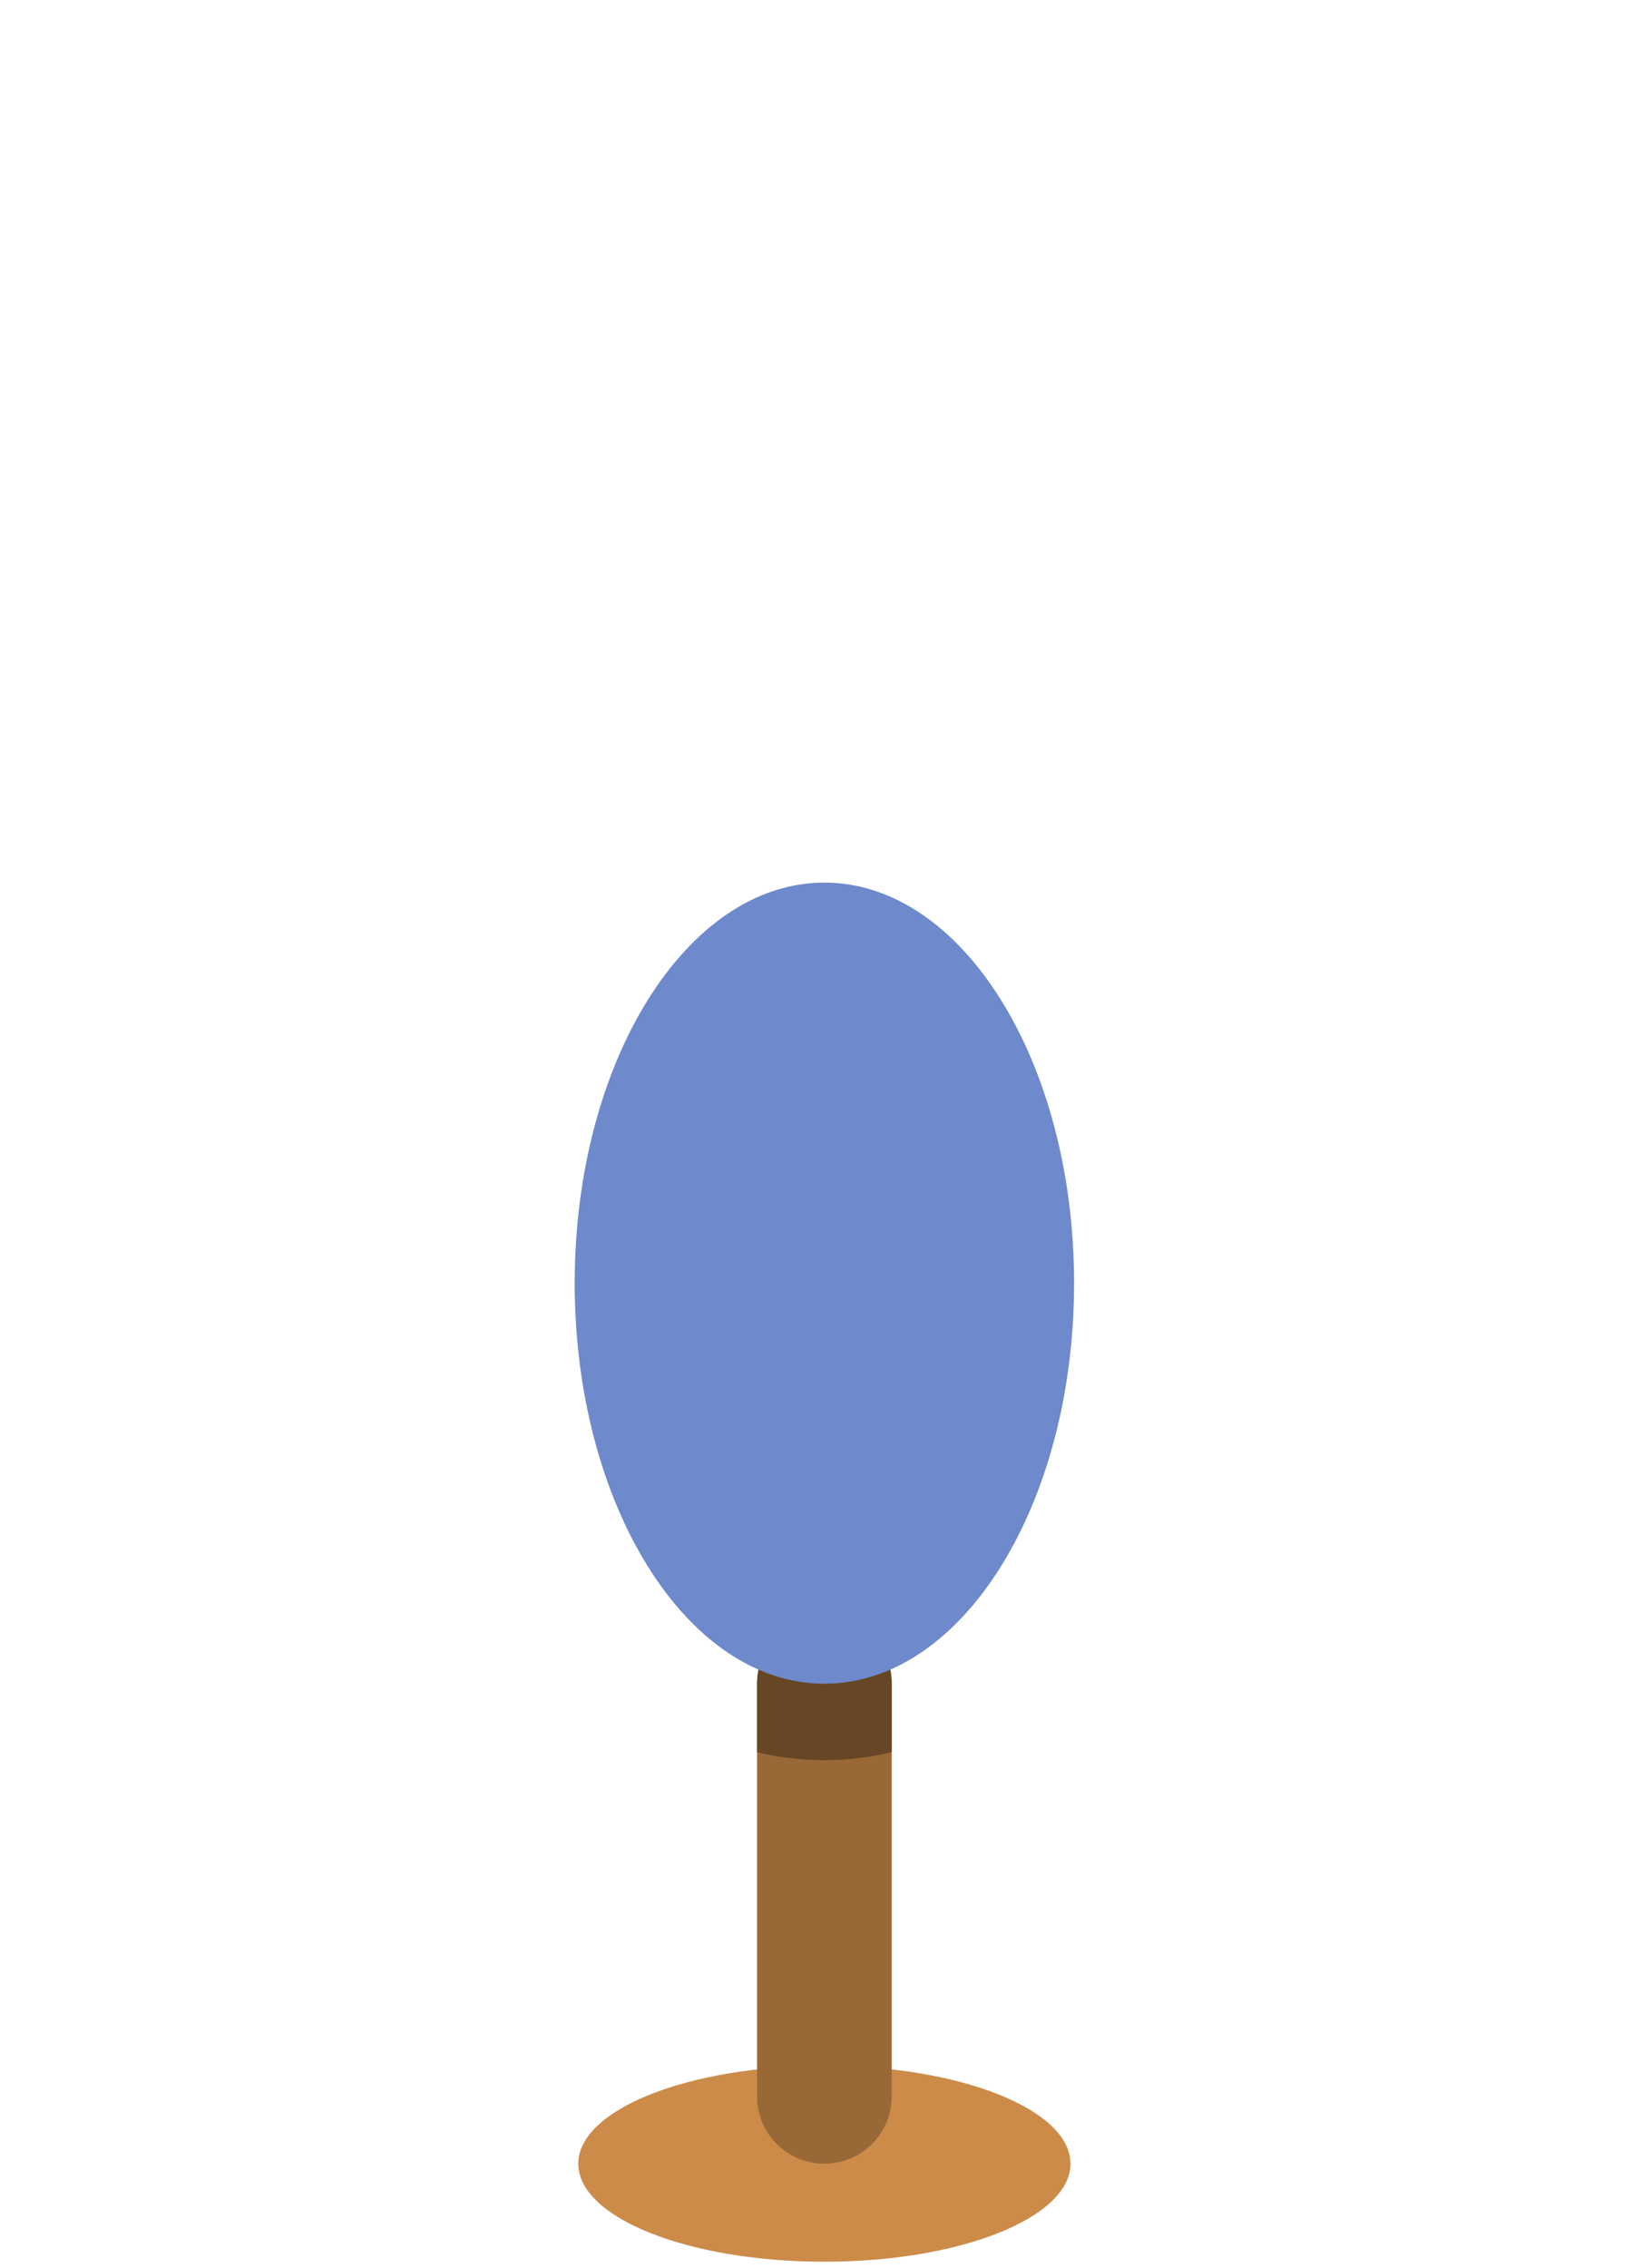 <svg width="160" height="221" viewBox="0 0 160 221" fill="none" xmlns="http://www.w3.org/2000/svg">
<path d="M104.31 210.83C104.31 216.1 93.57 220.38 80.33 220.38C67.09 220.38 56.35 216.11 56.35 210.83C56.35 205.55 67.09 201.28 80.33 201.28C93.57 201.28 104.31 205.55 104.31 210.83Z" fill="#CC8B49"/>
<path d="M86.89 204.27C86.89 207.89 83.96 210.83 80.33 210.83C76.71 210.83 73.77 207.89 73.77 204.27V164.05C73.77 160.43 76.71 157.49 80.33 157.49C83.95 157.49 86.89 160.43 86.89 164.05V204.27Z" fill="#996837"/>
<path d="M80.33 157.5C76.71 157.5 73.77 160.44 73.77 164.06V170.74C75.91 171.25 78.1 171.51 80.33 171.51C82.56 171.51 84.75 171.24 86.89 170.73V164.06C86.89 160.44 83.96 157.5 80.33 157.5Z" fill="#664624"/>
<path d="M104.66 125.03C104.66 146.58 93.77 164.06 80.33 164.06C66.89 164.06 56 146.59 56 125.03C56 103.47 66.89 86 80.33 86C93.77 86 104.66 103.47 104.66 125.03Z" fill="#6E89CC"/>
</svg>
